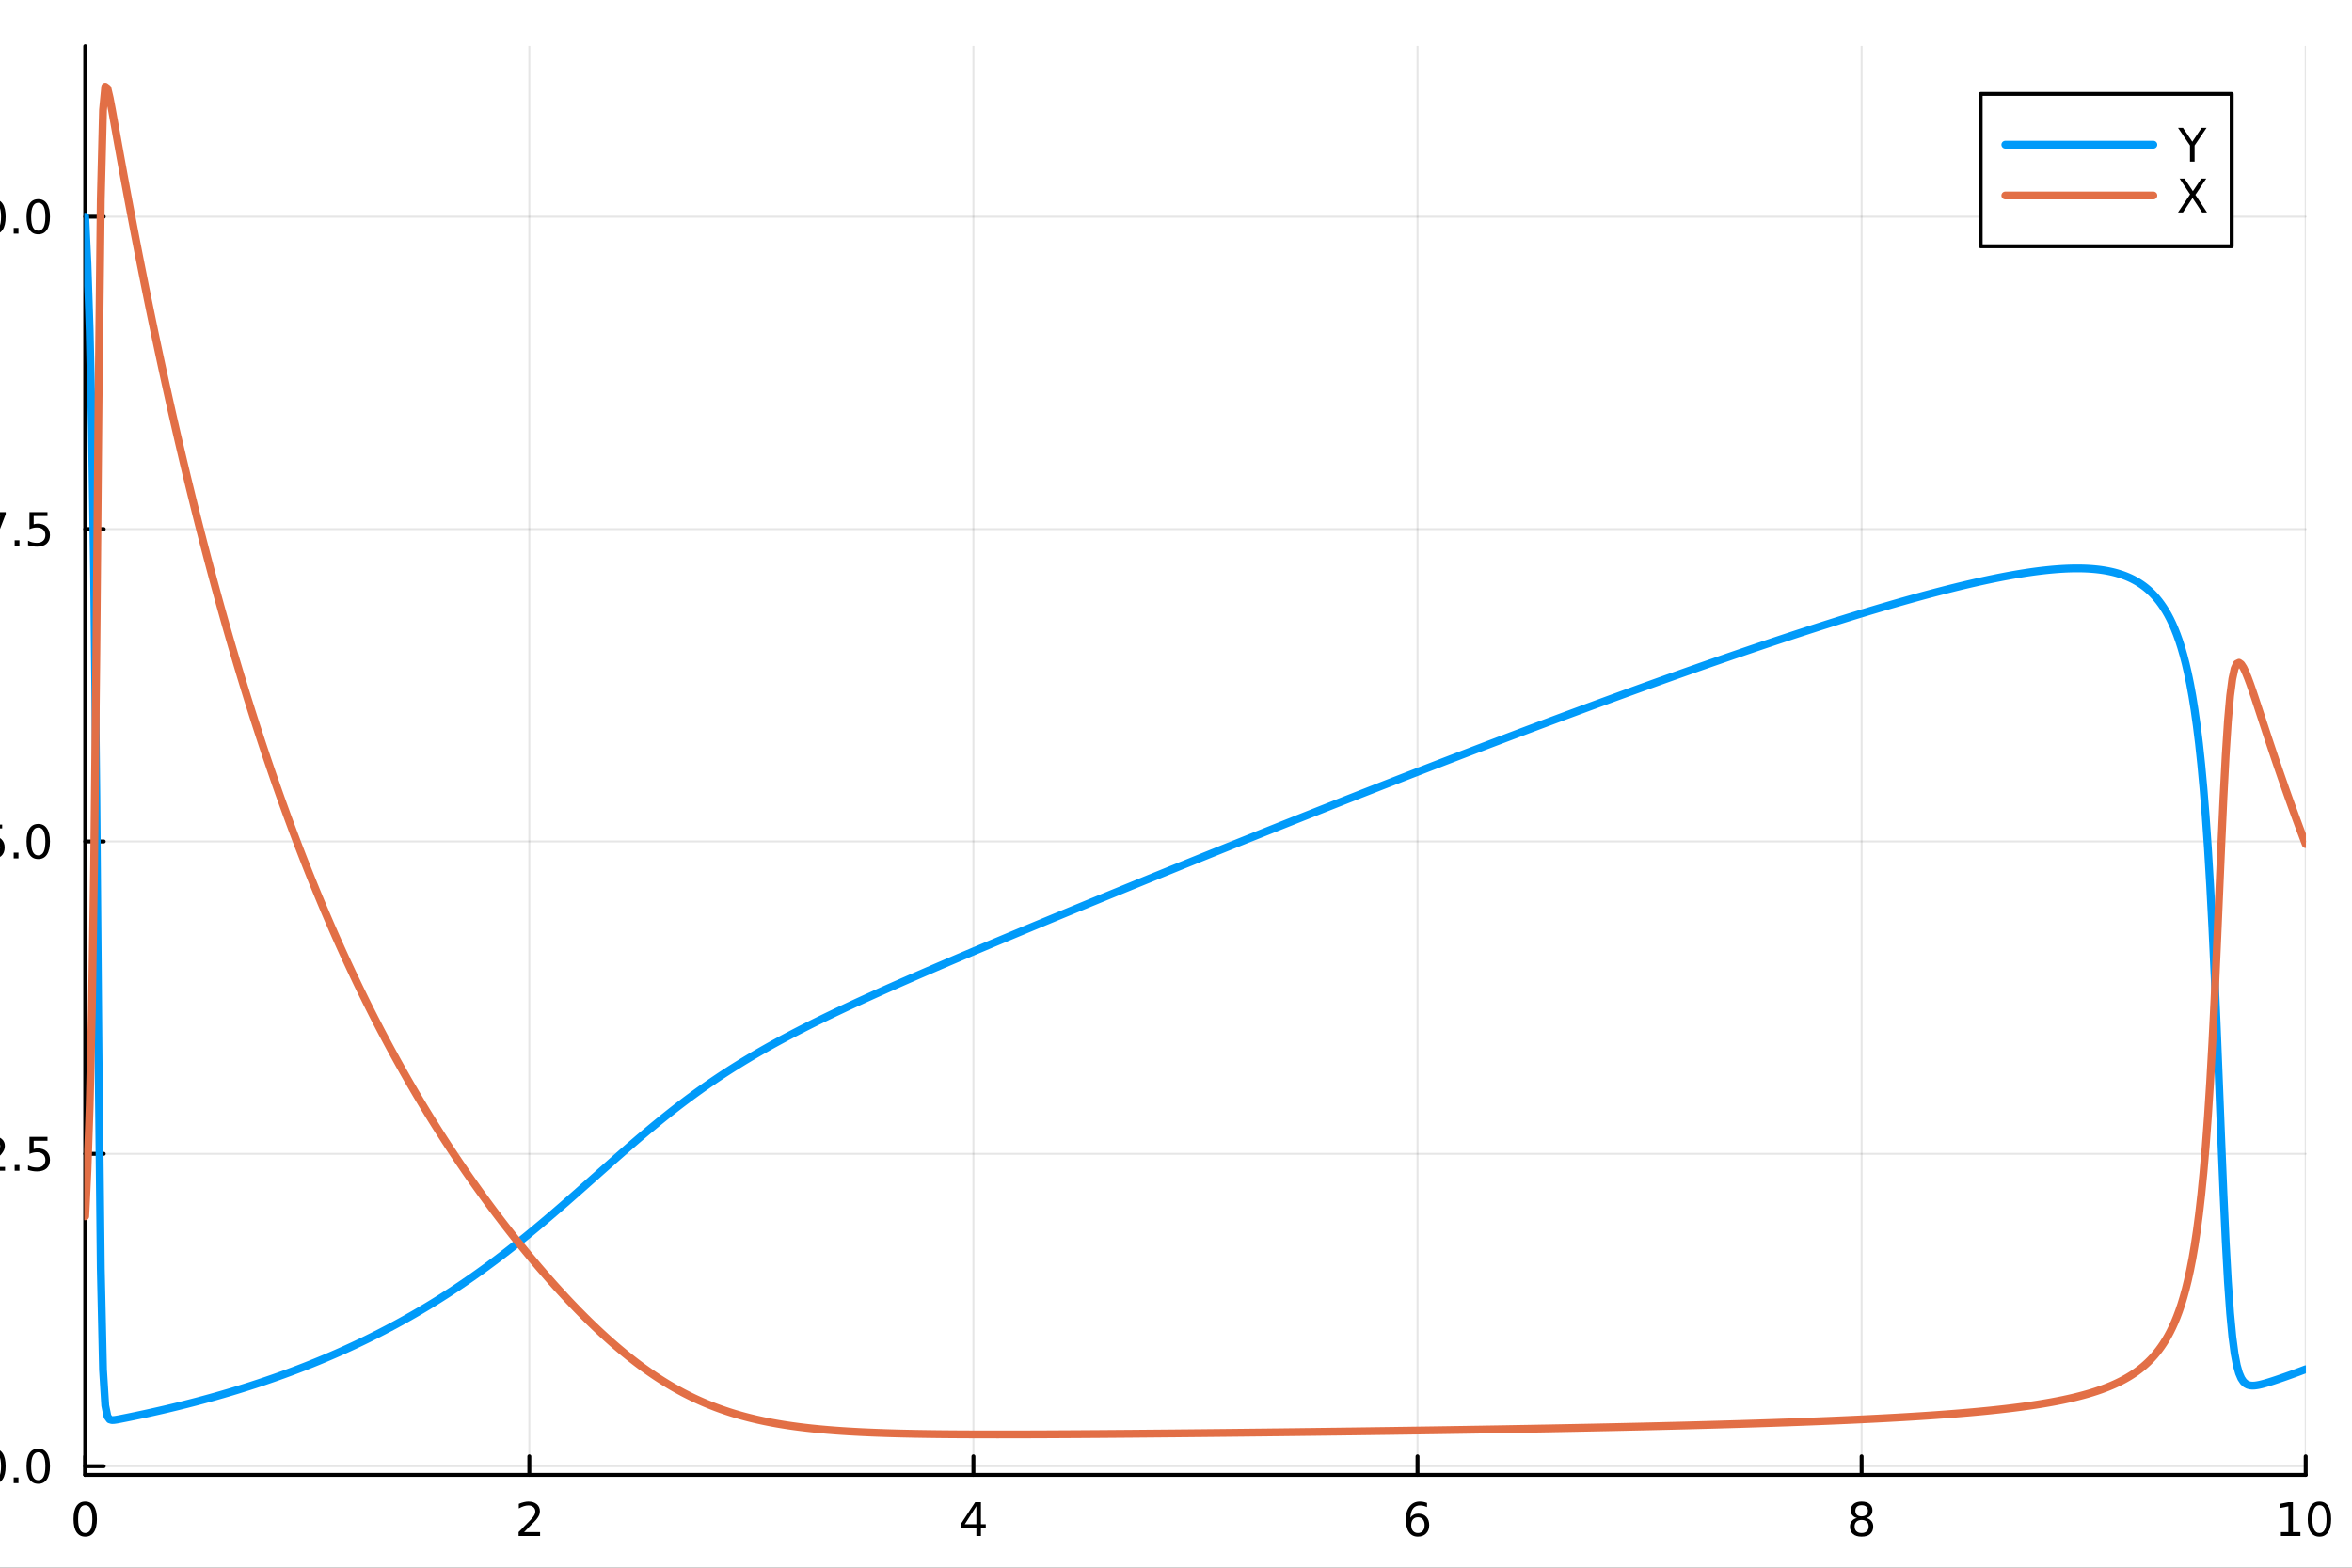<?xml version="1.0" encoding="utf-8"?>
<svg xmlns="http://www.w3.org/2000/svg" xmlns:xlink="http://www.w3.org/1999/xlink" width="600" height="400" viewBox="0 0 2400 1600">
<rect x="0" y="0" width="2400" height="1600" fill="#333333" stroke="none"/>
<defs>
  <clipPath id="clip490">
    <rect x="0" y="0" width="2400" height="1600"/>
  </clipPath>
</defs>
<path clip-path="url(#clip490)" d="M0 1600 L2400 1600 L2400 0 L0 0  Z" fill="#ffffff" fill-rule="evenodd" fill-opacity="1"/>
<defs>
  <clipPath id="clip491">
    <rect x="480" y="0" width="1681" height="1600"/>
  </clipPath>
</defs>
<path clip-path="url(#clip490)" d="M86.992 1505.26 L2352.76 1505.26 L2352.76 47.244 L86.992 47.244  Z" fill="#ffffff" fill-rule="evenodd" fill-opacity="1"/>
<defs>
  <clipPath id="clip492">
    <rect x="86" y="47" width="2267" height="1459"/>
  </clipPath>
</defs>
<polyline clip-path="url(#clip492)" style="stroke:#000000; stroke-linecap:round; stroke-linejoin:round; stroke-width:2; stroke-opacity:0.1; fill:none" points="86.992,1505.26 86.992,47.244 "/>
<polyline clip-path="url(#clip492)" style="stroke:#000000; stroke-linecap:round; stroke-linejoin:round; stroke-width:2; stroke-opacity:0.1; fill:none" points="540.145,1505.26 540.145,47.244 "/>
<polyline clip-path="url(#clip492)" style="stroke:#000000; stroke-linecap:round; stroke-linejoin:round; stroke-width:2; stroke-opacity:0.1; fill:none" points="993.298,1505.26 993.298,47.244 "/>
<polyline clip-path="url(#clip492)" style="stroke:#000000; stroke-linecap:round; stroke-linejoin:round; stroke-width:2; stroke-opacity:0.1; fill:none" points="1446.45,1505.26 1446.45,47.244 "/>
<polyline clip-path="url(#clip492)" style="stroke:#000000; stroke-linecap:round; stroke-linejoin:round; stroke-width:2; stroke-opacity:0.1; fill:none" points="1899.6,1505.26 1899.6,47.244 "/>
<polyline clip-path="url(#clip492)" style="stroke:#000000; stroke-linecap:round; stroke-linejoin:round; stroke-width:2; stroke-opacity:0.1; fill:none" points="2352.76,1505.26 2352.76,47.244 "/>
<polyline clip-path="url(#clip490)" style="stroke:#000000; stroke-linecap:round; stroke-linejoin:round; stroke-width:4; stroke-opacity:1; fill:none" points="86.992,1505.26 2352.76,1505.26 "/>
<polyline clip-path="url(#clip490)" style="stroke:#000000; stroke-linecap:round; stroke-linejoin:round; stroke-width:4; stroke-opacity:1; fill:none" points="86.992,1505.26 86.992,1486.36 "/>
<polyline clip-path="url(#clip490)" style="stroke:#000000; stroke-linecap:round; stroke-linejoin:round; stroke-width:4; stroke-opacity:1; fill:none" points="540.145,1505.26 540.145,1486.36 "/>
<polyline clip-path="url(#clip490)" style="stroke:#000000; stroke-linecap:round; stroke-linejoin:round; stroke-width:4; stroke-opacity:1; fill:none" points="993.298,1505.26 993.298,1486.36 "/>
<polyline clip-path="url(#clip490)" style="stroke:#000000; stroke-linecap:round; stroke-linejoin:round; stroke-width:4; stroke-opacity:1; fill:none" points="1446.45,1505.26 1446.45,1486.36 "/>
<polyline clip-path="url(#clip490)" style="stroke:#000000; stroke-linecap:round; stroke-linejoin:round; stroke-width:4; stroke-opacity:1; fill:none" points="1899.6,1505.26 1899.6,1486.36 "/>
<polyline clip-path="url(#clip490)" style="stroke:#000000; stroke-linecap:round; stroke-linejoin:round; stroke-width:4; stroke-opacity:1; fill:none" points="2352.76,1505.26 2352.76,1486.36 "/>
<path clip-path="url(#clip490)" d="M86.992 1536.18 Q83.381 1536.18 81.552 1539.74 Q79.747 1543.28 79.747 1550.41 Q79.747 1557.52 81.552 1561.09 Q83.381 1564.63 86.992 1564.63 Q90.626 1564.63 92.432 1561.09 Q94.261 1557.52 94.261 1550.41 Q94.261 1543.28 92.432 1539.74 Q90.626 1536.18 86.992 1536.18 M86.992 1532.47 Q92.802 1532.47 95.858 1537.08 Q98.936 1541.66 98.936 1550.41 Q98.936 1559.14 95.858 1563.75 Q92.802 1568.33 86.992 1568.33 Q81.182 1568.33 78.103 1563.75 Q75.048 1559.14 75.048 1550.41 Q75.048 1541.66 78.103 1537.08 Q81.182 1532.47 86.992 1532.47 Z" fill="#000000" fill-rule="nonzero" fill-opacity="1" /><path clip-path="url(#clip490)" d="M534.798 1563.72 L551.117 1563.72 L551.117 1567.66 L529.173 1567.66 L529.173 1563.72 Q531.835 1560.97 536.418 1556.34 Q541.025 1551.69 542.205 1550.35 Q544.45 1547.82 545.33 1546.09 Q546.233 1544.33 546.233 1542.64 Q546.233 1539.88 544.288 1538.15 Q542.367 1536.41 539.265 1536.41 Q537.066 1536.41 534.613 1537.17 Q532.182 1537.94 529.404 1539.49 L529.404 1534.77 Q532.228 1533.63 534.682 1533.05 Q537.136 1532.47 539.173 1532.47 Q544.543 1532.47 547.737 1535.16 Q550.932 1537.85 550.932 1542.34 Q550.932 1544.47 550.122 1546.39 Q549.335 1548.28 547.228 1550.88 Q546.649 1551.55 543.548 1554.77 Q540.446 1557.96 534.798 1563.72 Z" fill="#000000" fill-rule="nonzero" fill-opacity="1" /><path clip-path="url(#clip490)" d="M996.307 1537.17 L984.501 1555.62 L996.307 1555.62 L996.307 1537.17 M995.08 1533.1 L1000.96 1533.1 L1000.96 1555.62 L1005.89 1555.62 L1005.89 1559.51 L1000.96 1559.51 L1000.96 1567.66 L996.307 1567.66 L996.307 1559.51 L980.705 1559.51 L980.705 1555 L995.08 1533.1 Z" fill="#000000" fill-rule="nonzero" fill-opacity="1" /><path clip-path="url(#clip490)" d="M1446.86 1548.52 Q1443.71 1548.52 1441.86 1550.67 Q1440.03 1552.82 1440.03 1556.57 Q1440.03 1560.3 1441.86 1562.47 Q1443.71 1564.63 1446.86 1564.63 Q1450 1564.63 1451.83 1562.47 Q1453.68 1560.3 1453.68 1556.57 Q1453.68 1552.82 1451.83 1550.67 Q1450 1548.52 1446.86 1548.52 M1456.14 1533.86 L1456.14 1538.12 Q1454.38 1537.29 1452.57 1536.85 Q1450.79 1536.41 1449.03 1536.41 Q1444.4 1536.41 1441.95 1539.53 Q1439.52 1542.66 1439.17 1548.98 Q1440.54 1546.97 1442.6 1545.9 Q1444.66 1544.81 1447.13 1544.81 Q1452.34 1544.81 1455.35 1547.98 Q1458.38 1551.13 1458.38 1556.57 Q1458.38 1561.9 1455.24 1565.11 Q1452.09 1568.33 1446.86 1568.33 Q1440.86 1568.33 1437.69 1563.75 Q1434.52 1559.14 1434.52 1550.41 Q1434.52 1542.22 1438.41 1537.36 Q1442.3 1532.47 1448.85 1532.47 Q1450.61 1532.47 1452.39 1532.82 Q1454.19 1533.17 1456.14 1533.86 Z" fill="#000000" fill-rule="nonzero" fill-opacity="1" /><path clip-path="url(#clip490)" d="M1899.6 1551.25 Q1896.27 1551.25 1894.35 1553.03 Q1892.45 1554.81 1892.45 1557.94 Q1892.45 1561.06 1894.35 1562.85 Q1896.27 1564.63 1899.6 1564.63 Q1902.94 1564.63 1904.86 1562.85 Q1906.78 1561.04 1906.78 1557.94 Q1906.78 1554.81 1904.86 1553.03 Q1902.96 1551.25 1899.6 1551.25 M1894.93 1549.26 Q1891.92 1548.52 1890.23 1546.46 Q1888.56 1544.4 1888.56 1541.43 Q1888.56 1537.29 1891.5 1534.88 Q1894.46 1532.47 1899.6 1532.47 Q1904.77 1532.47 1907.7 1534.88 Q1910.64 1537.29 1910.64 1541.43 Q1910.64 1544.4 1908.95 1546.46 Q1907.29 1548.52 1904.3 1549.26 Q1907.68 1550.04 1909.56 1552.34 Q1911.45 1554.63 1911.45 1557.94 Q1911.45 1562.96 1908.38 1565.65 Q1905.32 1568.33 1899.6 1568.33 Q1893.89 1568.33 1890.81 1565.65 Q1887.75 1562.96 1887.75 1557.94 Q1887.75 1554.63 1889.65 1552.34 Q1891.55 1550.04 1894.93 1549.26 M1893.21 1541.87 Q1893.21 1544.56 1894.88 1546.06 Q1896.57 1547.57 1899.6 1547.57 Q1902.61 1547.57 1904.3 1546.06 Q1906.02 1544.56 1906.02 1541.87 Q1906.02 1539.19 1904.3 1537.68 Q1902.61 1536.18 1899.6 1536.18 Q1896.57 1536.18 1894.88 1537.68 Q1893.21 1539.19 1893.21 1541.87 Z" fill="#000000" fill-rule="nonzero" fill-opacity="1" /><path clip-path="url(#clip490)" d="M2327.44 1563.72 L2335.08 1563.72 L2335.08 1537.36 L2326.77 1539.03 L2326.77 1534.77 L2335.04 1533.1 L2339.71 1533.1 L2339.71 1563.72 L2347.35 1563.72 L2347.35 1567.66 L2327.44 1567.66 L2327.44 1563.72 Z" fill="#000000" fill-rule="nonzero" fill-opacity="1" /><path clip-path="url(#clip490)" d="M2366.8 1536.18 Q2363.18 1536.18 2361.36 1539.74 Q2359.55 1543.28 2359.55 1550.41 Q2359.55 1557.52 2361.36 1561.09 Q2363.18 1564.63 2366.8 1564.63 Q2370.43 1564.63 2372.23 1561.09 Q2374.06 1557.52 2374.06 1550.41 Q2374.06 1543.28 2372.23 1539.74 Q2370.43 1536.18 2366.8 1536.18 M2366.8 1532.47 Q2372.61 1532.47 2375.66 1537.08 Q2378.74 1541.66 2378.74 1550.41 Q2378.74 1559.14 2375.66 1563.75 Q2372.61 1568.33 2366.8 1568.33 Q2360.99 1568.33 2357.91 1563.75 Q2354.85 1559.14 2354.85 1550.41 Q2354.85 1541.66 2357.91 1537.08 Q2360.99 1532.47 2366.8 1532.47 Z" fill="#000000" fill-rule="nonzero" fill-opacity="1" /><path clip-path="url(#clip490)" d="M1218.94 1604.35 L1218.94 1614.48 L1231 1614.48 L1231 1619.03 L1218.94 1619.03 L1218.94 1638.38 Q1218.94 1642.74 1220.11 1643.98 Q1221.32 1645.22 1224.98 1645.22 L1231 1645.22 L1231 1650.12 L1224.98 1650.12 Q1218.2 1650.12 1215.62 1647.61 Q1213.05 1645.06 1213.05 1638.38 L1213.05 1619.03 L1208.75 1619.03 L1208.75 1614.48 L1213.05 1614.48 L1213.05 1604.35 L1218.94 1604.35 Z" fill="#000000" fill-rule="nonzero" fill-opacity="1" /><polyline clip-path="url(#clip492)" style="stroke:#000000; stroke-linecap:round; stroke-linejoin:round; stroke-width:2; stroke-opacity:0.1; fill:none" points="86.992,1496.43 2352.76,1496.43 "/>
<polyline clip-path="url(#clip492)" style="stroke:#000000; stroke-linecap:round; stroke-linejoin:round; stroke-width:2; stroke-opacity:0.1; fill:none" points="86.992,1177.62 2352.76,1177.62 "/>
<polyline clip-path="url(#clip492)" style="stroke:#000000; stroke-linecap:round; stroke-linejoin:round; stroke-width:2; stroke-opacity:0.1; fill:none" points="86.992,858.805 2352.76,858.805 "/>
<polyline clip-path="url(#clip492)" style="stroke:#000000; stroke-linecap:round; stroke-linejoin:round; stroke-width:2; stroke-opacity:0.1; fill:none" points="86.992,539.994 2352.76,539.994 "/>
<polyline clip-path="url(#clip492)" style="stroke:#000000; stroke-linecap:round; stroke-linejoin:round; stroke-width:2; stroke-opacity:0.1; fill:none" points="86.992,221.182 2352.76,221.182 "/>
<polyline clip-path="url(#clip490)" style="stroke:#000000; stroke-linecap:round; stroke-linejoin:round; stroke-width:4; stroke-opacity:1; fill:none" points="86.992,1505.26 86.992,47.244 "/>
<polyline clip-path="url(#clip490)" style="stroke:#000000; stroke-linecap:round; stroke-linejoin:round; stroke-width:4; stroke-opacity:1; fill:none" points="86.992,1496.43 105.89,1496.43 "/>
<polyline clip-path="url(#clip490)" style="stroke:#000000; stroke-linecap:round; stroke-linejoin:round; stroke-width:4; stroke-opacity:1; fill:none" points="86.992,1177.62 105.89,1177.62 "/>
<polyline clip-path="url(#clip490)" style="stroke:#000000; stroke-linecap:round; stroke-linejoin:round; stroke-width:4; stroke-opacity:1; fill:none" points="86.992,858.805 105.89,858.805 "/>
<polyline clip-path="url(#clip490)" style="stroke:#000000; stroke-linecap:round; stroke-linejoin:round; stroke-width:4; stroke-opacity:1; fill:none" points="86.992,539.994 105.89,539.994 "/>
<polyline clip-path="url(#clip490)" style="stroke:#000000; stroke-linecap:round; stroke-linejoin:round; stroke-width:4; stroke-opacity:1; fill:none" points="86.992,221.182 105.89,221.182 "/>
<path clip-path="url(#clip490)" d="M-6.183 1482.23 Q-9.795 1482.23 -11.623 1485.79 Q-13.429 1489.33 -13.429 1496.46 Q-13.429 1503.57 -11.623 1507.13 Q-9.795 1510.68 -6.183 1510.68 Q-2.549 1510.68 -0.744 1507.13 Q1.085 1503.57 1.085 1496.46 Q1.085 1489.33 -0.744 1485.79 Q-2.549 1482.23 -6.183 1482.23 M-6.183 1478.52 Q-0.373 1478.52 2.682 1483.13 Q5.761 1487.71 5.761 1496.46 Q5.761 1505.19 2.682 1509.8 Q-0.373 1514.38 -6.183 1514.38 Q-11.994 1514.38 -15.072 1509.8 Q-18.128 1505.19 -18.128 1496.46 Q-18.128 1487.71 -15.072 1483.13 Q-11.994 1478.52 -6.183 1478.52 Z" fill="#000000" fill-rule="nonzero" fill-opacity="1" /><path clip-path="url(#clip490)" d="M13.978 1507.83 L18.863 1507.83 L18.863 1513.71 L13.978 1513.71 L13.978 1507.83 Z" fill="#000000" fill-rule="nonzero" fill-opacity="1" /><path clip-path="url(#clip490)" d="M39.048 1482.23 Q35.437 1482.23 33.608 1485.79 Q31.802 1489.33 31.802 1496.46 Q31.802 1503.57 33.608 1507.13 Q35.437 1510.68 39.048 1510.68 Q42.682 1510.68 44.487 1507.13 Q46.316 1503.57 46.316 1496.46 Q46.316 1489.33 44.487 1485.79 Q42.682 1482.23 39.048 1482.23 M39.048 1478.52 Q44.858 1478.52 47.913 1483.13 Q50.992 1487.71 50.992 1496.46 Q50.992 1505.19 47.913 1509.8 Q44.858 1514.38 39.048 1514.38 Q33.238 1514.38 30.159 1509.8 Q27.103 1505.19 27.103 1496.46 Q27.103 1487.71 30.159 1483.13 Q33.238 1478.52 39.048 1478.52 Z" fill="#000000" fill-rule="nonzero" fill-opacity="1" /><path clip-path="url(#clip490)" d="M-11.16 1190.96 L5.159 1190.96 L5.159 1194.9 L-16.785 1194.9 L-16.785 1190.96 Q-14.123 1188.21 -9.54 1183.58 Q-4.934 1178.92 -3.753 1177.58 Q-1.508 1175.06 -0.628 1173.32 Q0.275 1171.56 0.275 1169.87 Q0.275 1167.12 -1.67 1165.38 Q-3.591 1163.65 -6.693 1163.65 Q-8.892 1163.65 -11.345 1164.41 Q-13.776 1165.17 -16.554 1166.73 L-16.554 1162 Q-13.73 1160.87 -11.276 1160.29 Q-8.822 1159.71 -6.785 1159.71 Q-1.415 1159.71 1.779 1162.4 Q4.974 1165.08 4.974 1169.57 Q4.974 1171.7 4.164 1173.62 Q3.377 1175.52 1.27 1178.11 Q0.691 1178.79 -2.41 1182 Q-5.512 1185.2 -11.16 1190.96 Z" fill="#000000" fill-rule="nonzero" fill-opacity="1" /><path clip-path="url(#clip490)" d="M14.974 1189.02 L19.858 1189.02 L19.858 1194.9 L14.974 1194.9 L14.974 1189.02 Z" fill="#000000" fill-rule="nonzero" fill-opacity="1" /><path clip-path="url(#clip490)" d="M30.09 1160.34 L48.446 1160.34 L48.446 1164.27 L34.372 1164.27 L34.372 1172.74 Q35.39 1172.4 36.409 1172.24 Q37.427 1172.05 38.446 1172.05 Q44.233 1172.05 47.612 1175.22 Q50.992 1178.39 50.992 1183.81 Q50.992 1189.39 47.52 1192.49 Q44.048 1195.57 37.728 1195.57 Q35.552 1195.57 33.284 1195.2 Q31.038 1194.83 28.631 1194.09 L28.631 1189.39 Q30.715 1190.52 32.937 1191.08 Q35.159 1191.63 37.636 1191.63 Q41.64 1191.63 43.978 1189.53 Q46.316 1187.42 46.316 1183.81 Q46.316 1180.2 43.978 1178.09 Q41.64 1175.99 37.636 1175.99 Q35.761 1175.99 33.886 1176.4 Q32.034 1176.82 30.09 1177.7 L30.09 1160.34 Z" fill="#000000" fill-rule="nonzero" fill-opacity="1" /><path clip-path="url(#clip490)" d="M-16.137 841.525 L2.219 841.525 L2.219 845.461 L-11.855 845.461 L-11.855 853.933 Q-10.836 853.586 -9.818 853.423 Q-8.799 853.238 -7.781 853.238 Q-1.994 853.238 1.386 856.41 Q4.766 859.581 4.766 864.997 Q4.766 870.576 1.293 873.678 Q-2.179 876.757 -8.498 876.757 Q-10.674 876.757 -12.943 876.386 Q-15.188 876.016 -17.596 875.275 L-17.596 870.576 Q-15.512 871.71 -13.29 872.266 Q-11.068 872.822 -8.591 872.822 Q-4.586 872.822 -2.248 870.715 Q0.09 868.609 0.09 864.997 Q0.09 861.386 -2.248 859.28 Q-4.586 857.173 -8.591 857.173 Q-10.466 857.173 -12.341 857.59 Q-14.193 858.007 -16.137 858.886 L-16.137 841.525 Z" fill="#000000" fill-rule="nonzero" fill-opacity="1" /><path clip-path="url(#clip490)" d="M13.978 870.206 L18.863 870.206 L18.863 876.085 L13.978 876.085 L13.978 870.206 Z" fill="#000000" fill-rule="nonzero" fill-opacity="1" /><path clip-path="url(#clip490)" d="M39.048 844.604 Q35.437 844.604 33.608 848.169 Q31.802 851.711 31.802 858.84 Q31.802 865.947 33.608 869.511 Q35.437 873.053 39.048 873.053 Q42.682 873.053 44.487 869.511 Q46.316 865.947 46.316 858.84 Q46.316 851.711 44.487 848.169 Q42.682 844.604 39.048 844.604 M39.048 840.9 Q44.858 840.9 47.913 845.507 Q50.992 850.09 50.992 858.84 Q50.992 867.567 47.913 872.173 Q44.858 876.757 39.048 876.757 Q33.238 876.757 30.159 872.173 Q27.103 867.567 27.103 858.84 Q27.103 850.09 30.159 845.507 Q33.238 840.9 39.048 840.9 Z" fill="#000000" fill-rule="nonzero" fill-opacity="1" /><path clip-path="url(#clip490)" d="M-16.369 522.714 L5.853 522.714 L5.853 524.704 L-6.693 557.274 L-11.577 557.274 L0.229 526.649 L-16.369 526.649 L-16.369 522.714 Z" fill="#000000" fill-rule="nonzero" fill-opacity="1" /><path clip-path="url(#clip490)" d="M14.974 551.394 L19.858 551.394 L19.858 557.274 L14.974 557.274 L14.974 551.394 Z" fill="#000000" fill-rule="nonzero" fill-opacity="1" /><path clip-path="url(#clip490)" d="M30.09 522.714 L48.446 522.714 L48.446 526.649 L34.372 526.649 L34.372 535.121 Q35.39 534.774 36.409 534.612 Q37.427 534.427 38.446 534.427 Q44.233 534.427 47.612 537.598 Q50.992 540.769 50.992 546.186 Q50.992 551.765 47.52 554.866 Q44.048 557.945 37.728 557.945 Q35.552 557.945 33.284 557.575 Q31.038 557.204 28.631 556.464 L28.631 551.765 Q30.715 552.899 32.937 553.454 Q35.159 554.01 37.636 554.01 Q41.64 554.01 43.978 551.903 Q46.316 549.797 46.316 546.186 Q46.316 542.575 43.978 540.468 Q41.64 538.362 37.636 538.362 Q35.761 538.362 33.886 538.778 Q32.034 539.195 30.09 540.075 L30.09 522.714 Z" fill="#000000" fill-rule="nonzero" fill-opacity="1" /><path clip-path="url(#clip490)" d="M-45.535 234.527 L-37.896 234.527 L-37.896 208.161 L-46.206 209.828 L-46.206 205.569 L-37.943 203.902 L-33.267 203.902 L-33.267 234.527 L-25.628 234.527 L-25.628 238.462 L-45.535 238.462 L-45.535 234.527 Z" fill="#000000" fill-rule="nonzero" fill-opacity="1" /><path clip-path="url(#clip490)" d="M-6.183 206.981 Q-9.795 206.981 -11.623 210.546 Q-13.429 214.087 -13.429 221.217 Q-13.429 228.323 -11.623 231.888 Q-9.795 235.43 -6.183 235.43 Q-2.549 235.43 -0.744 231.888 Q1.085 228.323 1.085 221.217 Q1.085 214.087 -0.744 210.546 Q-2.549 206.981 -6.183 206.981 M-6.183 203.277 Q-0.373 203.277 2.682 207.884 Q5.761 212.467 5.761 221.217 Q5.761 229.944 2.682 234.55 Q-0.373 239.133 -6.183 239.133 Q-11.994 239.133 -15.072 234.55 Q-18.128 229.944 -18.128 221.217 Q-18.128 212.467 -15.072 207.884 Q-11.994 203.277 -6.183 203.277 Z" fill="#000000" fill-rule="nonzero" fill-opacity="1" /><path clip-path="url(#clip490)" d="M13.978 232.582 L18.863 232.582 L18.863 238.462 L13.978 238.462 L13.978 232.582 Z" fill="#000000" fill-rule="nonzero" fill-opacity="1" /><path clip-path="url(#clip490)" d="M39.048 206.981 Q35.437 206.981 33.608 210.546 Q31.802 214.087 31.802 221.217 Q31.802 228.323 33.608 231.888 Q35.437 235.43 39.048 235.43 Q42.682 235.43 44.487 231.888 Q46.316 228.323 46.316 221.217 Q46.316 214.087 44.487 210.546 Q42.682 206.981 39.048 206.981 M39.048 203.277 Q44.858 203.277 47.913 207.884 Q50.992 212.467 50.992 221.217 Q50.992 229.944 47.913 234.55 Q44.858 239.133 39.048 239.133 Q33.238 239.133 30.159 234.55 Q27.103 229.944 27.103 221.217 Q27.103 212.467 30.159 207.884 Q33.238 203.277 39.048 203.277 Z" fill="#000000" fill-rule="nonzero" fill-opacity="1" /><polyline clip-path="url(#clip492)" style="stroke:#009af9; stroke-linecap:round; stroke-linejoin:round; stroke-width:8; stroke-opacity:1; fill:none" points="86.992,221.182 89.26,269.451 91.528,337.714 93.796,438.252 96.064,590.417 98.332,812.911 100.6,1081.41 102.868,1294.49 105.136,1398.03 107.404,1434.45 109.672,1445.57 111.94,1448.67 114.209,1449.33 116.477,1449.23 118.745,1448.91 121.013,1448.5 123.281,1448.07 125.549,1447.62 127.817,1447.17 130.085,1446.72 132.353,1446.26 134.621,1445.79 136.889,1445.32 139.157,1444.85 141.425,1444.37 143.693,1443.89 145.961,1443.41 148.229,1442.92 150.497,1442.43 152.765,1441.93 155.033,1441.43 157.301,1440.92 159.569,1440.41 161.837,1439.9 164.105,1439.38 166.373,1438.86 168.641,1438.33 170.909,1437.8 173.177,1437.26 175.445,1436.72 177.713,1436.17 179.981,1435.62 182.249,1435.07 184.517,1434.51 186.786,1433.94 189.054,1433.38 191.322,1432.8 193.59,1432.22 195.858,1431.64 198.126,1431.05 200.394,1430.46 202.662,1429.86 204.93,1429.25 207.198,1428.65 209.466,1428.03 211.734,1427.41 214.002,1426.79 216.27,1426.16 218.538,1425.53 220.806,1424.89 223.074,1424.24 225.342,1423.59 227.61,1422.94 229.878,1422.27 232.146,1421.61 234.414,1420.94 236.682,1420.26 238.95,1419.57 241.218,1418.89 243.486,1418.19 245.754,1417.49 248.022,1416.78 250.29,1416.07 252.558,1415.35 254.826,1414.63 257.095,1413.9 259.363,1413.17 261.631,1412.42 263.899,1411.68 266.167,1410.92 268.435,1410.16 270.703,1409.4 272.971,1408.62 275.239,1407.84 277.507,1407.06 279.775,1406.27 282.043,1405.47 284.311,1404.67 286.579,1403.85 288.847,1403.04 291.115,1402.21 293.383,1401.38 295.651,1400.54 297.919,1399.7 300.187,1398.85 302.455,1397.99 304.723,1397.13 306.991,1396.25 309.259,1395.37 311.527,1394.49 313.795,1393.59 316.063,1392.69 318.331,1391.79 320.599,1390.87 322.867,1389.95 325.135,1389.02 327.403,1388.08 329.672,1387.14 331.94,1386.18 334.208,1385.22 336.476,1384.26 338.744,1383.28 341.012,1382.3 343.28,1381.31 345.548,1380.31 347.816,1379.3 350.084,1378.28 352.352,1377.26 354.62,1376.23 356.888,1375.19 359.156,1374.14 361.424,1373.09 363.692,1372.02 365.96,1370.95 368.228,1369.87 370.496,1368.78 372.764,1367.68 375.032,1366.57 377.3,1365.45 379.568,1364.33 381.836,1363.19 384.104,1362.05 386.372,1360.9 388.64,1359.74 390.908,1358.57 393.176,1357.39 395.444,1356.2 397.712,1355 399.981,1353.79 402.249,1352.58 404.517,1351.35 406.785,1350.11 409.053,1348.87 411.321,1347.61 413.589,1346.35 415.857,1345.07 418.125,1343.79 420.393,1342.49 422.661,1341.19 424.929,1339.87 427.197,1338.55 429.465,1337.21 431.733,1335.87 434.001,1334.51 436.269,1333.15 438.537,1331.77 440.805,1330.38 443.073,1328.99 445.341,1327.58 447.609,1326.16 449.877,1324.73 452.145,1323.29 454.413,1321.84 456.681,1320.38 458.949,1318.91 461.217,1317.42 463.485,1315.93 465.753,1314.42 468.021,1312.91 470.29,1311.38 472.558,1309.84 474.826,1308.29 477.094,1306.73 479.362,1305.16 481.63,1303.58 483.898,1301.99 486.166,1300.38 488.434,1298.77 490.702,1297.14 492.97,1295.5 495.238,1293.85 497.506,1292.19 499.774,1290.52 502.042,1288.84 504.31,1287.15 506.578,1285.45 508.846,1283.73 511.114,1282.01 513.382,1280.27 515.65,1278.52 517.918,1276.77 520.186,1275 522.454,1273.22 524.722,1271.43 526.99,1269.63 529.258,1267.82 531.526,1266 533.794,1264.18 536.062,1262.34 538.33,1260.49 540.598,1258.63 542.867,1256.77 545.135,1254.89 547.403,1253 549.671,1251.11 551.939,1249.21 554.207,1247.3 556.475,1245.38 558.743,1243.46 561.011,1241.52 563.279,1239.58 565.547,1237.63 567.815,1235.68 570.083,1233.72 572.351,1231.75 574.619,1229.78 576.887,1227.8 579.155,1225.81 581.423,1223.83 583.691,1221.83 585.959,1219.83 588.227,1217.83 590.495,1215.83 592.763,1213.82 595.031,1211.81 597.299,1209.8 599.567,1207.78 601.835,1205.76 604.103,1203.75 606.371,1201.73 608.639,1199.71 610.907,1197.69 613.176,1195.67 615.444,1193.66 617.712,1191.64 619.98,1189.63 622.248,1187.62 624.516,1185.61 626.784,1183.61 629.052,1181.61 631.32,1179.61 633.588,1177.62 635.856,1175.63 638.124,1173.65 640.392,1171.67 642.66,1169.7 644.928,1167.74 647.196,1165.78 649.464,1163.83 651.732,1161.89 654,1159.96 656.268,1158.03 658.536,1156.12 660.804,1154.21 663.072,1152.32 665.34,1150.43 667.608,1148.55 669.876,1146.69 672.144,1144.83 674.412,1142.98 676.68,1141.15 678.948,1139.33 681.216,1137.52 683.484,1135.72 685.753,1133.93 688.021,1132.16 690.289,1130.4 692.557,1128.65 694.825,1126.91 697.093,1125.19 699.361,1123.47 701.629,1121.78 703.897,1120.09 706.165,1118.42 708.433,1116.76 710.701,1115.11 712.969,1113.48 715.237,1111.86 717.505,1110.25 719.773,1108.66 722.041,1107.07 724.309,1105.51 726.577,1103.95 728.845,1102.41 731.113,1100.88 733.381,1099.36 735.649,1097.85 737.917,1096.36 740.185,1094.88 742.453,1093.41 744.721,1091.95 746.989,1090.51 749.257,1089.08 751.525,1087.66 753.793,1086.25 756.062,1084.85 758.33,1083.46 760.598,1082.08 762.866,1080.72 765.134,1079.36 767.402,1078.01 769.67,1076.68 771.938,1075.35 774.206,1074.04 776.474,1072.73 778.742,1071.44 781.01,1070.15 783.278,1068.87 785.546,1067.6 787.814,1066.34 790.082,1065.09 792.35,1063.85 794.618,1062.61 796.886,1061.39 799.154,1060.17 801.422,1058.96 803.69,1057.75 805.958,1056.56 808.226,1055.37 810.494,1054.18 812.762,1053.01 815.03,1051.84 817.298,1050.67 819.566,1049.52 821.834,1048.37 824.102,1047.22 826.37,1046.08 828.639,1044.95 830.907,1043.82 833.175,1042.7 835.443,1041.58 837.711,1040.47 839.979,1039.36 842.247,1038.26 844.515,1037.16 846.783,1036.07 849.051,1034.98 851.319,1033.89 853.587,1032.81 855.855,1031.74 858.123,1030.67 860.391,1029.6 862.659,1028.53 864.927,1027.47 867.195,1026.41 869.463,1025.36 871.731,1024.31 873.999,1023.26 876.267,1022.22 878.535,1021.18 880.803,1020.14 883.071,1019.1 885.339,1018.07 887.607,1017.04 889.875,1016.01 892.143,1014.99 894.411,1013.97 896.679,1012.95 898.948,1011.93 901.216,1010.91 903.484,1009.9 905.752,1008.89 908.02,1007.88 910.288,1006.88 912.556,1005.87 914.824,1004.87 917.092,1003.87 919.36,1002.87 921.628,1001.87 923.896,1000.88 926.164,999.884 928.432,998.892 930.7,997.901 932.968,996.913 935.236,995.925 937.504,994.939 939.772,993.955 942.04,992.972 944.308,991.99 946.576,991.01 948.844,990.03 951.112,989.052 953.38,988.076 955.648,987.1 957.916,986.126 960.184,985.152 962.452,984.18 964.72,983.209 966.988,982.239 969.257,981.27 971.525,980.302 973.793,979.335 976.061,978.369 978.329,977.404 980.597,976.44 982.865,975.477 985.133,974.514 987.401,973.552 989.669,972.591 991.937,971.631 994.205,970.672 996.473,969.714 998.741,968.756 1001.01,967.799 1003.28,966.842 1005.55,965.887 1007.81,964.932 1010.08,963.977 1012.35,963.024 1014.62,962.071 1016.89,961.119 1019.15,960.167 1021.42,959.216 1023.69,958.265 1025.96,957.315 1028.23,956.366 1030.49,955.417 1032.76,954.469 1035.03,953.521 1037.3,952.574 1039.57,951.627 1041.83,950.681 1044.1,949.736 1046.37,948.791 1048.64,947.846 1050.91,946.902 1053.17,945.958 1055.44,945.015 1057.71,944.072 1059.98,943.13 1062.25,942.188 1064.51,941.247 1066.78,940.306 1069.05,939.366 1071.32,938.426 1073.59,937.486 1075.85,936.547 1078.12,935.608 1080.39,934.67 1082.66,933.732 1084.93,932.794 1087.19,931.857 1089.46,930.92 1091.73,929.984 1094,929.048 1096.27,928.112 1098.53,927.177 1100.8,926.242 1103.07,925.308 1105.34,924.374 1107.61,923.44 1109.87,922.507 1112.14,921.574 1114.41,920.641 1116.68,919.709 1118.95,918.777 1121.21,917.845 1123.48,916.914 1125.75,915.983 1128.02,915.053 1130.29,914.123 1132.55,913.193 1134.82,912.263 1137.09,911.334 1139.36,910.405 1141.63,909.477 1143.89,908.549 1146.16,907.621 1148.43,906.694 1150.7,905.767 1152.97,904.84 1155.24,903.913 1157.5,902.987 1159.77,902.061 1162.04,901.136 1164.31,900.211 1166.58,899.286 1168.84,898.362 1171.11,897.437 1173.38,896.514 1175.65,895.59 1177.92,894.667 1180.18,893.744 1182.45,892.822 1184.72,891.899 1186.99,890.978 1189.26,890.056 1191.52,889.135 1193.79,888.214 1196.06,887.293 1198.33,886.373 1200.6,885.453 1202.86,884.534 1205.13,883.614 1207.4,882.695 1209.67,881.777 1211.94,880.858 1214.2,879.94 1216.47,879.023 1218.74,878.105 1221.01,877.188 1223.28,876.272 1225.54,875.355 1227.81,874.439 1230.08,873.524 1232.35,872.608 1234.62,871.693 1236.88,870.778 1239.15,869.864 1241.42,868.95 1243.69,868.036 1245.96,867.123 1248.22,866.21 1250.49,865.297 1252.76,864.385 1255.03,863.473 1257.3,862.561 1259.56,861.649 1261.83,860.738 1264.1,859.828 1266.37,858.917 1268.64,858.007 1270.9,857.097 1273.17,856.188 1275.44,855.279 1277.71,854.37 1279.98,853.462 1282.24,852.554 1284.51,851.646 1286.78,850.739 1289.05,849.832 1291.32,848.925 1293.59,848.019 1295.85,847.113 1298.12,846.207 1300.39,845.302 1302.66,844.397 1304.93,843.493 1307.19,842.588 1309.46,841.685 1311.73,840.781 1314,839.878 1316.27,838.975 1318.53,838.073 1320.8,837.171 1323.07,836.269 1325.34,835.368 1327.61,834.467 1329.87,833.566 1332.14,832.666 1334.41,831.766 1336.68,830.866 1338.95,829.967 1341.21,829.069 1343.48,828.17 1345.75,827.272 1348.02,826.374 1350.29,825.477 1352.55,824.58 1354.82,823.684 1357.09,822.788 1359.36,821.892 1361.63,820.996 1363.89,820.101 1366.16,819.207 1368.43,818.313 1370.7,817.419 1372.97,816.525 1375.23,815.632 1377.5,814.74 1379.77,813.848 1382.04,812.956 1384.31,812.064 1386.57,811.173 1388.84,810.283 1391.11,809.392 1393.38,808.502 1395.65,807.613 1397.91,806.724 1400.18,805.835 1402.45,804.947 1404.72,804.059 1406.99,803.172 1409.25,802.285 1411.52,801.399 1413.79,800.512 1416.06,799.627 1418.33,798.741 1420.59,797.857 1422.86,796.972 1425.13,796.088 1427.4,795.205 1429.67,794.321 1431.93,793.439 1434.2,792.557 1436.47,791.675 1438.74,790.793 1441.01,789.912 1443.28,789.032 1445.54,788.152 1447.81,787.272 1450.08,786.393 1452.35,785.514 1454.62,784.636 1456.88,783.758 1459.15,782.881 1461.42,782.004 1463.69,781.128 1465.96,780.252 1468.22,779.376 1470.49,778.501 1472.76,777.627 1475.03,776.753 1477.3,775.879 1479.56,775.006 1481.83,774.134 1484.1,773.261 1486.37,772.39 1488.64,771.519 1490.9,770.648 1493.17,769.778 1495.44,768.908 1497.71,768.039 1499.98,767.17 1502.24,766.302 1504.51,765.435 1506.78,764.567 1509.05,763.701 1511.32,762.835 1513.58,761.969 1515.85,761.104 1518.12,760.239 1520.39,759.375 1522.66,758.512 1524.92,757.649 1527.19,756.786 1529.46,755.924 1531.73,755.063 1534,754.202 1536.26,753.342 1538.53,752.482 1540.8,751.623 1543.07,750.764 1545.34,749.906 1547.6,749.049 1549.87,748.192 1552.14,747.336 1554.41,746.48 1556.68,745.625 1558.94,744.77 1561.21,743.916 1563.48,743.062 1565.75,742.21 1568.02,741.357 1570.28,740.506 1572.55,739.655 1574.82,738.804 1577.09,737.954 1579.36,737.105 1581.63,736.256 1583.89,735.408 1586.16,734.561 1588.43,733.714 1590.7,732.868 1592.97,732.022 1595.23,731.177 1597.5,730.333 1599.77,729.489 1602.04,728.646 1604.31,727.804 1606.57,726.962 1608.84,726.121 1611.11,725.281 1613.38,724.441 1615.65,723.602 1617.91,722.764 1620.18,721.926 1622.45,721.089 1624.72,720.252 1626.99,719.417 1629.25,718.582 1631.52,717.748 1633.79,716.914 1636.06,716.081 1638.33,715.249 1640.59,714.418 1642.86,713.587 1645.13,712.757 1647.4,711.928 1649.67,711.099 1651.93,710.272 1654.2,709.445 1656.47,708.618 1658.74,707.793 1661.01,706.968 1663.27,706.144 1665.54,705.321 1667.81,704.499 1670.08,703.677 1672.35,702.856 1674.61,702.036 1676.88,701.217 1679.15,700.399 1681.42,699.581 1683.69,698.765 1685.95,697.949 1688.22,697.134 1690.49,696.319 1692.76,695.506 1695.03,694.694 1697.29,693.882 1699.56,693.071 1701.83,692.261 1704.1,691.452 1706.37,690.644 1708.63,689.836 1710.9,689.03 1713.17,688.224 1715.44,687.42 1717.71,686.616 1719.98,685.813 1722.24,685.011 1724.51,684.211 1726.78,683.411 1729.05,682.612 1731.32,681.814 1733.58,681.017 1735.85,680.222 1738.12,679.427 1740.39,678.633 1742.66,677.84 1744.92,677.048 1747.19,676.258 1749.46,675.468 1751.73,674.679 1754,673.892 1756.26,673.105 1758.53,672.319 1760.8,671.535 1763.07,670.752 1765.34,669.97 1767.6,669.188 1769.87,668.409 1772.14,667.63 1774.41,666.852 1776.68,666.075 1778.94,665.3 1781.21,664.526 1783.48,663.753 1785.75,662.981 1788.02,662.21 1790.28,661.441 1792.55,660.673 1794.82,659.906 1797.09,659.14 1799.36,658.376 1801.62,657.613 1803.89,656.851 1806.16,656.091 1808.43,655.331 1810.7,654.574 1812.96,653.817 1815.23,653.062 1817.5,652.308 1819.77,651.556 1822.04,650.805 1824.3,650.056 1826.57,649.308 1828.84,648.562 1831.11,647.817 1833.38,647.073 1835.64,646.331 1837.91,645.591 1840.18,644.852 1842.45,644.115 1844.72,643.379 1846.98,642.645 1849.25,641.912 1851.52,641.182 1853.79,640.453 1856.06,639.725 1858.32,638.999 1860.59,638.275 1862.86,637.553 1865.13,636.833 1867.4,636.114 1869.67,635.397 1871.93,634.682 1874.2,633.969 1876.47,633.258 1878.74,632.548 1881.01,631.841 1883.27,631.135 1885.54,630.432 1887.81,629.729 1890.08,629.029 1892.35,628.332 1894.61,627.636 1896.88,626.942 1899.15,626.251 1901.42,625.562 1903.69,624.875 1905.95,624.191 1908.22,623.508 1910.49,622.828 1912.76,622.151 1915.03,621.475 1917.29,620.803 1919.56,620.132 1921.83,619.464 1924.1,618.799 1926.37,618.136 1928.63,617.475 1930.9,616.818 1933.17,616.163 1935.44,615.51 1937.71,614.861 1939.97,614.214 1942.24,613.57 1944.51,612.929 1946.78,612.29 1949.05,611.655 1951.31,611.023 1953.58,610.394 1955.85,609.768 1958.12,609.145 1960.39,608.526 1962.65,607.91 1964.92,607.297 1967.19,606.688 1969.46,606.082 1971.73,605.48 1973.99,604.882 1976.26,604.287 1978.53,603.696 1980.8,603.109 1983.07,602.526 1985.33,601.947 1987.6,601.373 1989.87,600.802 1992.14,600.236 1994.41,599.674 1996.67,599.116 1998.94,598.563 2001.21,598.015 2003.48,597.471 2005.75,596.932 2008.02,596.398 2010.28,595.869 2012.55,595.344 2014.82,594.825 2017.09,594.312 2019.36,593.804 2021.62,593.302 2023.89,592.806 2026.16,592.316 2028.43,591.832 2030.7,591.354 2032.96,590.882 2035.23,590.417 2037.5,589.959 2039.77,589.507 2042.04,589.063 2044.3,588.625 2046.57,588.195 2048.84,587.772 2051.11,587.357 2053.38,586.951 2055.64,586.552 2057.91,586.162 2060.18,585.781 2062.45,585.408 2064.72,585.045 2066.98,584.692 2069.25,584.348 2071.52,584.015 2073.79,583.693 2076.06,583.381 2078.32,583.08 2080.59,582.792 2082.86,582.515 2085.13,582.25 2087.4,581.998 2089.66,581.76 2091.93,581.535 2094.2,581.324 2096.47,581.127 2098.74,580.944 2101,580.778 2103.27,580.628 2105.54,580.497 2107.81,580.382 2110.08,580.287 2112.34,580.21 2114.61,580.152 2116.88,580.115 2119.15,580.1 2121.42,580.106 2123.68,580.136 2125.95,580.19 2128.22,580.27 2130.49,580.376 2132.76,580.511 2135.02,580.675 2137.29,580.87 2139.56,581.099 2141.83,581.361 2144.1,581.66 2146.37,581.997 2148.63,582.374 2150.9,582.792 2153.17,583.256 2155.44,583.762 2157.71,584.32 2159.97,584.933 2162.24,585.604 2164.51,586.333 2166.78,587.126 2169.05,587.985 2171.31,588.915 2173.58,589.921 2175.85,591.009 2178.12,592.186 2180.39,593.458 2182.65,594.834 2184.92,596.321 2187.19,597.929 2189.46,599.668 2191.73,601.547 2193.99,603.576 2196.26,605.769 2198.53,608.153 2200.8,610.74 2203.07,613.545 2205.33,616.589 2207.6,619.897 2209.87,623.501 2212.14,627.437 2214.41,631.747 2216.67,636.477 2218.94,641.679 2221.21,647.406 2223.48,653.723 2225.75,660.762 2228.01,668.589 2230.28,677.308 2232.55,687.062 2234.82,698.03 2237.09,710.432 2239.35,724.526 2241.62,740.608 2243.89,759.018 2246.16,780.186 2248.43,804.627 2250.69,832.893 2252.96,865.577 2255.23,903.284 2257.5,946.437 2259.77,995.101 2262.03,1048.61 2264.3,1105.5 2266.57,1163.04 2268.84,1217.98 2271.11,1267.07 2273.37,1308.07 2275.64,1340.29 2277.91,1364.31 2280.18,1381.49 2282.45,1393.39 2284.71,1401.41 2286.98,1406.7 2289.25,1410.1 2291.52,1412.19 2293.79,1413.4 2296.06,1414 2298.32,1414.2 2300.59,1414.11 2302.86,1413.82 2305.13,1413.4 2307.4,1412.89 2309.66,1412.3 2311.93,1411.67 2314.2,1410.99 2316.47,1410.29 2318.74,1409.57 2321,1408.83 2323.27,1408.08 2325.54,1407.31 2327.81,1406.54 2330.08,1405.75 2332.34,1404.96 2334.61,1404.15 2336.88,1403.34 2339.15,1402.52 2341.42,1401.7 2343.68,1400.87 2345.95,1400.03 2348.22,1399.18 2350.49,1398.32 2352.76,1397.46 "/>
<polyline clip-path="url(#clip492)" style="stroke:#e26f46; stroke-linecap:round; stroke-linejoin:round; stroke-width:8; stroke-opacity:1; fill:none" points="86.992,1241.38 89.26,1194.61 91.528,1128.4 93.796,1030.73 96.064,882.636 98.332,666.035 100.6,405.877 102.868,203.532 105.136,112.194 107.404,88.509 109.672,90.207 111.94,99.863 114.209,111.852 116.477,124.466 118.745,137.187 121.013,149.859 123.281,162.431 125.549,174.89 127.817,187.231 130.085,199.454 132.353,211.56 134.621,223.549 136.889,235.423 139.157,247.182 141.425,258.829 143.693,270.363 145.961,281.787 148.229,293.101 150.497,304.307 152.765,315.405 155.033,326.397 157.301,337.283 159.569,348.066 161.837,358.745 164.105,369.322 166.373,379.799 168.641,390.175 170.909,400.453 173.177,410.633 175.445,420.716 177.713,430.703 179.981,440.595 182.249,450.393 184.517,460.099 186.786,469.712 189.054,479.234 191.322,488.667 193.59,498.01 195.858,507.265 198.126,516.432 200.394,525.514 202.662,534.51 204.93,543.421 207.198,552.248 209.466,560.992 211.734,569.655 214.002,578.236 216.27,586.737 218.538,595.159 220.806,603.502 223.074,611.768 225.342,619.956 227.61,628.068 229.878,636.105 232.146,644.067 234.414,651.955 236.682,659.77 238.95,667.513 241.218,675.184 243.486,682.785 245.754,690.316 248.022,697.777 250.29,705.17 252.558,712.495 254.826,719.753 257.095,726.945 259.363,734.071 261.631,741.132 263.899,748.128 266.167,755.061 268.435,761.932 270.703,768.74 272.971,775.486 275.239,782.172 277.507,788.797 279.775,795.362 282.043,801.869 284.311,808.317 286.579,814.707 288.847,821.04 291.115,827.317 293.383,833.538 295.651,839.704 297.919,845.816 300.187,851.873 302.455,857.876 304.723,863.827 306.991,869.725 309.259,875.572 311.527,881.367 313.795,887.112 316.063,892.807 318.331,898.452 320.599,904.048 322.867,909.596 325.135,915.096 327.403,920.549 329.672,925.955 331.94,931.315 334.208,936.628 336.476,941.897 338.744,947.121 341.012,952.3 343.28,957.436 345.548,962.528 347.816,967.577 350.084,972.585 352.352,977.55 354.62,982.475 356.888,987.358 359.156,992.201 361.424,997.004 363.692,1001.77 365.96,1006.49 368.228,1011.18 370.496,1015.83 372.764,1020.44 375.032,1025.01 377.3,1029.54 379.568,1034.04 381.836,1038.51 384.104,1042.94 386.372,1047.33 388.64,1051.69 390.908,1056.01 393.176,1060.3 395.444,1064.56 397.712,1068.78 399.981,1072.97 402.249,1077.13 404.517,1081.26 406.785,1085.35 409.053,1089.41 411.321,1093.45 413.589,1097.45 415.857,1101.42 418.125,1105.36 420.393,1109.28 422.661,1113.16 424.929,1117.02 427.197,1120.84 429.465,1124.64 431.733,1128.42 434.001,1132.16 436.269,1135.88 438.537,1139.57 440.805,1143.23 443.073,1146.87 445.341,1150.48 447.609,1154.07 449.877,1157.63 452.145,1161.17 454.413,1164.68 456.681,1168.17 458.949,1171.63 461.217,1175.07 463.485,1178.49 465.753,1181.89 468.021,1185.26 470.29,1188.61 472.558,1191.93 474.826,1195.24 477.094,1198.52 479.362,1201.78 481.63,1205.02 483.898,1208.23 486.166,1211.43 488.434,1214.61 490.702,1217.76 492.97,1220.9 495.238,1224.01 497.506,1227.11 499.774,1230.18 502.042,1233.24 504.31,1236.27 506.578,1239.29 508.846,1242.28 511.114,1245.26 513.382,1248.22 515.65,1251.16 517.918,1254.08 520.186,1256.98 522.454,1259.87 524.722,1262.73 526.99,1265.58 529.258,1268.41 531.526,1271.22 533.794,1274.01 536.062,1276.79 538.33,1279.55 540.598,1282.28 542.867,1285 545.135,1287.71 547.403,1290.39 549.671,1293.06 551.939,1295.7 554.207,1298.33 556.475,1300.94 558.743,1303.54 561.011,1306.11 563.279,1308.67 565.547,1311.21 567.815,1313.73 570.083,1316.23 572.351,1318.71 574.619,1321.17 576.887,1323.62 579.155,1326.04 581.423,1328.45 583.691,1330.84 585.959,1333.2 588.227,1335.55 590.495,1337.88 592.763,1340.18 595.031,1342.47 597.299,1344.74 599.567,1346.98 601.835,1349.21 604.103,1351.41 606.371,1353.59 608.639,1355.75 610.907,1357.89 613.176,1360.01 615.444,1362.1 617.712,1364.18 619.98,1366.23 622.248,1368.25 624.516,1370.26 626.784,1372.24 629.052,1374.2 631.32,1376.13 633.588,1378.04 635.856,1379.93 638.124,1381.79 640.392,1383.63 642.66,1385.44 644.928,1387.23 647.196,1389 649.464,1390.73 651.732,1392.45 654,1394.14 656.268,1395.8 658.536,1397.44 660.804,1399.05 663.072,1400.64 665.34,1402.2 667.608,1403.74 669.876,1405.25 672.144,1406.73 674.412,1408.19 676.68,1409.62 678.948,1411.03 681.216,1412.41 683.484,1413.77 685.753,1415.1 688.021,1416.41 690.289,1417.69 692.557,1418.94 694.825,1420.17 697.093,1421.38 699.361,1422.56 701.629,1423.71 703.897,1424.84 706.165,1425.95 708.433,1427.03 710.701,1428.09 712.969,1429.13 715.237,1430.14 717.505,1431.13 719.773,1432.1 722.041,1433.04 724.309,1433.96 726.577,1434.86 728.845,1435.74 731.113,1436.6 733.381,1437.43 735.649,1438.25 737.917,1439.04 740.185,1439.82 742.453,1440.57 744.721,1441.31 746.989,1442.03 749.257,1442.72 751.525,1443.4 753.793,1444.06 756.062,1444.71 758.33,1445.33 760.598,1445.94 762.866,1446.53 765.134,1447.11 767.402,1447.67 769.67,1448.21 771.938,1448.74 774.206,1449.25 776.474,1449.75 778.742,1450.24 781.01,1450.71 783.278,1451.16 785.546,1451.61 787.814,1452.04 790.082,1452.45 792.35,1452.86 794.618,1453.25 796.886,1453.63 799.154,1454 801.422,1454.36 803.69,1454.71 805.958,1455.04 808.226,1455.37 810.494,1455.68 812.762,1455.99 815.03,1456.29 817.298,1456.57 819.566,1456.85 821.834,1457.12 824.102,1457.38 826.37,1457.63 828.639,1457.88 830.907,1458.11 833.175,1458.34 835.443,1458.56 837.711,1458.78 839.979,1458.98 842.247,1459.18 844.515,1459.38 846.783,1459.56 849.051,1459.74 851.319,1459.92 853.587,1460.09 855.855,1460.25 858.123,1460.41 860.391,1460.56 862.659,1460.7 864.927,1460.85 867.195,1460.98 869.463,1461.11 871.731,1461.24 873.999,1461.36 876.267,1461.48 878.535,1461.6 880.803,1461.71 883.071,1461.81 885.339,1461.91 887.607,1462.01 889.875,1462.11 892.143,1462.2 894.411,1462.29 896.679,1462.37 898.948,1462.45 901.216,1462.53 903.484,1462.61 905.752,1462.68 908.02,1462.75 910.288,1462.81 912.556,1462.88 914.824,1462.94 917.092,1463 919.36,1463.06 921.628,1463.11 923.896,1463.16 926.164,1463.21 928.432,1463.26 930.7,1463.3 932.968,1463.35 935.236,1463.39 937.504,1463.43 939.772,1463.47 942.04,1463.5 944.308,1463.54 946.576,1463.57 948.844,1463.6 951.112,1463.63 953.38,1463.66 955.648,1463.69 957.916,1463.71 960.184,1463.74 962.452,1463.76 964.72,1463.78 966.988,1463.8 969.257,1463.82 971.525,1463.84 973.793,1463.86 976.061,1463.87 978.329,1463.89 980.597,1463.9 982.865,1463.91 985.133,1463.92 987.401,1463.93 989.669,1463.94 991.937,1463.95 994.205,1463.96 996.473,1463.97 998.741,1463.97 1001.01,1463.98 1003.28,1463.98 1005.55,1463.99 1007.81,1463.99 1010.08,1463.99 1012.35,1463.99 1014.62,1463.99 1016.89,1464 1019.15,1464 1021.42,1463.99 1023.69,1463.99 1025.96,1463.99 1028.23,1463.99 1030.49,1463.99 1032.76,1463.98 1035.03,1463.98 1037.3,1463.97 1039.57,1463.97 1041.83,1463.96 1044.1,1463.96 1046.37,1463.95 1048.64,1463.94 1050.91,1463.94 1053.17,1463.93 1055.44,1463.92 1057.71,1463.91 1059.98,1463.9 1062.25,1463.89 1064.51,1463.89 1066.78,1463.88 1069.05,1463.87 1071.32,1463.86 1073.59,1463.84 1075.85,1463.83 1078.12,1463.82 1080.39,1463.81 1082.66,1463.8 1084.93,1463.79 1087.19,1463.77 1089.46,1463.76 1091.73,1463.75 1094,1463.73 1096.27,1463.72 1098.53,1463.71 1100.8,1463.69 1103.07,1463.68 1105.34,1463.66 1107.61,1463.65 1109.87,1463.63 1112.14,1463.62 1114.41,1463.6 1116.68,1463.59 1118.95,1463.57 1121.21,1463.56 1123.48,1463.54 1125.75,1463.52 1128.02,1463.51 1130.29,1463.49 1132.55,1463.47 1134.82,1463.46 1137.09,1463.44 1139.36,1463.42 1141.63,1463.4 1143.89,1463.39 1146.16,1463.37 1148.43,1463.35 1150.7,1463.33 1152.97,1463.31 1155.24,1463.3 1157.5,1463.28 1159.77,1463.26 1162.04,1463.24 1164.31,1463.22 1166.58,1463.2 1168.84,1463.18 1171.11,1463.16 1173.38,1463.14 1175.65,1463.12 1177.92,1463.1 1180.18,1463.08 1182.45,1463.06 1184.72,1463.04 1186.99,1463.02 1189.26,1463 1191.52,1462.98 1193.79,1462.96 1196.06,1462.94 1198.33,1462.92 1200.6,1462.9 1202.86,1462.88 1205.13,1462.85 1207.4,1462.83 1209.67,1462.81 1211.94,1462.79 1214.2,1462.77 1216.47,1462.75 1218.74,1462.72 1221.01,1462.7 1223.28,1462.68 1225.54,1462.66 1227.81,1462.64 1230.08,1462.61 1232.35,1462.59 1234.62,1462.57 1236.88,1462.55 1239.15,1462.52 1241.42,1462.5 1243.69,1462.48 1245.96,1462.45 1248.22,1462.43 1250.49,1462.41 1252.76,1462.38 1255.03,1462.36 1257.3,1462.34 1259.56,1462.31 1261.83,1462.29 1264.1,1462.26 1266.37,1462.24 1268.64,1462.22 1270.9,1462.19 1273.17,1462.17 1275.44,1462.14 1277.71,1462.12 1279.98,1462.09 1282.24,1462.07 1284.51,1462.05 1286.78,1462.02 1289.05,1462 1291.32,1461.97 1293.59,1461.95 1295.85,1461.92 1298.12,1461.89 1300.39,1461.87 1302.66,1461.84 1304.93,1461.82 1307.19,1461.79 1309.46,1461.77 1311.73,1461.74 1314,1461.71 1316.27,1461.69 1318.53,1461.66 1320.8,1461.64 1323.07,1461.61 1325.34,1461.58 1327.61,1461.56 1329.87,1461.53 1332.14,1461.5 1334.41,1461.48 1336.68,1461.45 1338.95,1461.42 1341.21,1461.39 1343.48,1461.37 1345.75,1461.34 1348.02,1461.31 1350.29,1461.28 1352.55,1461.26 1354.82,1461.23 1357.09,1461.2 1359.36,1461.17 1361.63,1461.15 1363.89,1461.12 1366.16,1461.09 1368.43,1461.06 1370.7,1461.03 1372.97,1461 1375.23,1460.97 1377.5,1460.95 1379.77,1460.92 1382.04,1460.89 1384.31,1460.86 1386.57,1460.83 1388.84,1460.8 1391.11,1460.77 1393.38,1460.74 1395.65,1460.71 1397.91,1460.68 1400.18,1460.65 1402.45,1460.62 1404.72,1460.59 1406.99,1460.56 1409.25,1460.53 1411.52,1460.5 1413.79,1460.47 1416.06,1460.44 1418.33,1460.41 1420.59,1460.38 1422.86,1460.35 1425.13,1460.31 1427.4,1460.28 1429.67,1460.25 1431.93,1460.22 1434.2,1460.19 1436.47,1460.16 1438.74,1460.12 1441.01,1460.09 1443.28,1460.06 1445.54,1460.03 1447.81,1460 1450.08,1459.96 1452.35,1459.93 1454.62,1459.9 1456.88,1459.87 1459.15,1459.83 1461.42,1459.8 1463.69,1459.77 1465.96,1459.73 1468.22,1459.7 1470.49,1459.67 1472.76,1459.63 1475.03,1459.6 1477.3,1459.56 1479.56,1459.53 1481.83,1459.49 1484.1,1459.46 1486.37,1459.43 1488.64,1459.39 1490.9,1459.36 1493.17,1459.32 1495.44,1459.29 1497.71,1459.25 1499.98,1459.21 1502.24,1459.18 1504.51,1459.14 1506.78,1459.11 1509.05,1459.07 1511.32,1459.03 1513.58,1459 1515.85,1458.96 1518.12,1458.92 1520.39,1458.89 1522.66,1458.85 1524.92,1458.81 1527.19,1458.78 1529.46,1458.74 1531.73,1458.7 1534,1458.66 1536.26,1458.63 1538.53,1458.59 1540.8,1458.55 1543.07,1458.51 1545.34,1458.47 1547.6,1458.43 1549.87,1458.39 1552.14,1458.35 1554.41,1458.32 1556.68,1458.28 1558.94,1458.24 1561.21,1458.2 1563.48,1458.16 1565.75,1458.12 1568.02,1458.07 1570.28,1458.03 1572.55,1457.99 1574.82,1457.95 1577.09,1457.91 1579.36,1457.87 1581.63,1457.83 1583.89,1457.79 1586.16,1457.74 1588.43,1457.7 1590.7,1457.66 1592.97,1457.62 1595.23,1457.57 1597.5,1457.53 1599.77,1457.49 1602.04,1457.44 1604.31,1457.4 1606.57,1457.36 1608.84,1457.31 1611.11,1457.27 1613.38,1457.22 1615.65,1457.18 1617.91,1457.13 1620.18,1457.09 1622.45,1457.04 1624.72,1457 1626.99,1456.95 1629.25,1456.9 1631.52,1456.86 1633.79,1456.81 1636.06,1456.76 1638.33,1456.72 1640.59,1456.67 1642.86,1456.62 1645.13,1456.57 1647.4,1456.53 1649.67,1456.48 1651.93,1456.43 1654.2,1456.38 1656.47,1456.33 1658.74,1456.28 1661.01,1456.23 1663.27,1456.18 1665.54,1456.13 1667.81,1456.08 1670.08,1456.03 1672.35,1455.98 1674.61,1455.93 1676.88,1455.88 1679.15,1455.82 1681.42,1455.77 1683.69,1455.72 1685.95,1455.67 1688.22,1455.61 1690.49,1455.56 1692.76,1455.51 1695.03,1455.45 1697.29,1455.4 1699.56,1455.34 1701.83,1455.29 1704.1,1455.23 1706.37,1455.18 1708.63,1455.12 1710.9,1455.07 1713.17,1455.01 1715.44,1454.95 1717.71,1454.89 1719.98,1454.84 1722.24,1454.78 1724.51,1454.72 1726.78,1454.66 1729.05,1454.6 1731.32,1454.54 1733.58,1454.48 1735.85,1454.42 1738.12,1454.36 1740.39,1454.3 1742.66,1454.24 1744.92,1454.18 1747.19,1454.11 1749.46,1454.05 1751.73,1453.99 1754,1453.92 1756.26,1453.86 1758.53,1453.79 1760.8,1453.73 1763.07,1453.66 1765.34,1453.6 1767.6,1453.53 1769.87,1453.46 1772.14,1453.4 1774.41,1453.33 1776.68,1453.26 1778.94,1453.19 1781.21,1453.12 1783.48,1453.05 1785.75,1452.98 1788.02,1452.91 1790.28,1452.84 1792.55,1452.77 1794.82,1452.7 1797.09,1452.62 1799.36,1452.55 1801.62,1452.48 1803.89,1452.4 1806.16,1452.33 1808.43,1452.25 1810.7,1452.18 1812.96,1452.1 1815.23,1452.02 1817.5,1451.94 1819.77,1451.86 1822.04,1451.79 1824.3,1451.71 1826.57,1451.63 1828.84,1451.54 1831.11,1451.46 1833.38,1451.38 1835.64,1451.3 1837.91,1451.21 1840.18,1451.13 1842.45,1451.04 1844.72,1450.96 1846.98,1450.87 1849.25,1450.78 1851.52,1450.69 1853.79,1450.61 1856.06,1450.52 1858.32,1450.42 1860.59,1450.33 1862.86,1450.24 1865.13,1450.15 1867.4,1450.05 1869.67,1449.96 1871.93,1449.86 1874.2,1449.77 1876.47,1449.67 1878.74,1449.57 1881.01,1449.47 1883.27,1449.37 1885.54,1449.27 1887.81,1449.17 1890.08,1449.06 1892.35,1448.96 1894.61,1448.86 1896.88,1448.75 1899.15,1448.64 1901.42,1448.53 1903.69,1448.42 1905.95,1448.31 1908.22,1448.2 1910.49,1448.09 1912.76,1447.97 1915.03,1447.86 1917.29,1447.74 1919.56,1447.62 1921.83,1447.5 1924.1,1447.38 1926.37,1447.26 1928.63,1447.14 1930.9,1447.01 1933.17,1446.89 1935.44,1446.76 1937.71,1446.63 1939.97,1446.5 1942.24,1446.37 1944.51,1446.23 1946.78,1446.1 1949.05,1445.96 1951.31,1445.82 1953.58,1445.68 1955.85,1445.54 1958.12,1445.4 1960.39,1445.25 1962.65,1445.1 1964.92,1444.95 1967.19,1444.8 1969.46,1444.65 1971.73,1444.49 1973.99,1444.34 1976.26,1444.18 1978.53,1444.01 1980.8,1443.85 1983.07,1443.68 1985.33,1443.52 1987.6,1443.34 1989.87,1443.17 1992.14,1442.99 1994.41,1442.82 1996.67,1442.63 1998.94,1442.45 2001.21,1442.26 2003.48,1442.07 2005.75,1441.88 2008.02,1441.69 2010.28,1441.49 2012.55,1441.29 2014.82,1441.08 2017.09,1440.87 2019.36,1440.66 2021.62,1440.45 2023.89,1440.23 2026.16,1440.01 2028.43,1439.78 2030.7,1439.55 2032.96,1439.31 2035.23,1439.08 2037.5,1438.83 2039.77,1438.59 2042.04,1438.33 2044.3,1438.08 2046.57,1437.82 2048.84,1437.55 2051.11,1437.28 2053.38,1437 2055.64,1436.72 2057.91,1436.43 2060.18,1436.14 2062.45,1435.84 2064.72,1435.54 2066.98,1435.22 2069.25,1434.9 2071.52,1434.58 2073.79,1434.25 2076.06,1433.91 2078.32,1433.56 2080.59,1433.2 2082.86,1432.84 2085.13,1432.46 2087.4,1432.08 2089.66,1431.69 2091.93,1431.29 2094.2,1430.88 2096.47,1430.45 2098.74,1430.02 2101,1429.58 2103.27,1429.12 2105.54,1428.66 2107.81,1428.17 2110.08,1427.68 2112.34,1427.17 2114.61,1426.65 2116.88,1426.11 2119.15,1425.55 2121.42,1424.98 2123.68,1424.39 2125.95,1423.79 2128.22,1423.16 2130.49,1422.52 2132.76,1421.85 2135.02,1421.16 2137.29,1420.44 2139.56,1419.7 2141.83,1418.93 2144.1,1418.14 2146.37,1417.31 2148.63,1416.46 2150.9,1415.57 2153.17,1414.64 2155.44,1413.68 2157.71,1412.68 2159.97,1411.63 2162.24,1410.54 2164.51,1409.4 2166.78,1408.21 2169.05,1406.96 2171.31,1405.66 2173.58,1404.29 2175.85,1402.85 2178.12,1401.35 2180.39,1399.76 2182.65,1398.08 2184.92,1396.31 2187.19,1394.44 2189.46,1392.45 2191.73,1390.35 2193.99,1388.12 2196.26,1385.74 2198.53,1383.2 2200.8,1380.49 2203.07,1377.58 2205.33,1374.46 2207.6,1371.12 2209.87,1367.51 2212.14,1363.6 2214.41,1359.37 2216.67,1354.76 2218.94,1349.72 2221.21,1344.21 2223.48,1338.17 2225.75,1331.48 2228.01,1324.06 2230.28,1315.83 2232.55,1306.65 2234.82,1296.36 2237.09,1284.74 2239.35,1271.55 2241.62,1256.52 2243.89,1239.32 2246.16,1219.54 2248.43,1196.71 2250.69,1170.3 2252.96,1139.75 2255.23,1104.51 2257.5,1064.2 2259.77,1018.81 2262.03,969.046 2264.3,916.428 2266.57,863.678 2268.84,814.047 2271.11,770.735 2273.37,735.905 2275.64,710.159 2277.91,692.827 2280.18,682.474 2282.45,677.474 2284.71,676.376 2286.98,678.013 2289.25,681.519 2291.52,686.283 2293.79,691.881 2296.06,698.023 2298.32,704.512 2300.59,711.218 2302.86,718.052 2305.13,724.953 2307.4,731.88 2309.66,738.807 2311.93,745.715 2314.2,752.59 2316.47,759.425 2318.74,766.214 2321,772.952 2323.27,779.638 2325.54,786.269 2327.81,792.844 2330.08,799.364 2332.34,805.828 2334.61,812.235 2336.88,818.586 2339.15,824.882 2341.42,831.122 2343.68,837.307 2345.95,843.438 2348.22,849.515 2350.49,855.539 2352.76,861.509 "/>
<path clip-path="url(#clip490)" d="M2021.07 251.365 L2277.23 251.365 L2277.23 95.845 L2021.07 95.845  Z" fill="#ffffff" fill-rule="evenodd" fill-opacity="1"/>
<polyline clip-path="url(#clip490)" style="stroke:#000000; stroke-linecap:round; stroke-linejoin:round; stroke-width:4; stroke-opacity:1; fill:none" points="2021.07,251.365 2277.23,251.365 2277.23,95.845 2021.07,95.845 2021.07,251.365 "/>
<polyline clip-path="url(#clip490)" style="stroke:#009af9; stroke-linecap:round; stroke-linejoin:round; stroke-width:8; stroke-opacity:1; fill:none" points="2046.25,147.685 2197.3,147.685 "/>
<path clip-path="url(#clip490)" d="M2222.47 130.405 L2227.5 130.405 L2237.08 144.618 L2246.59 130.405 L2251.62 130.405 L2239.39 148.506 L2239.39 164.965 L2234.69 164.965 L2234.69 148.506 L2222.47 130.405 Z" fill="#000000" fill-rule="nonzero" fill-opacity="1" /><polyline clip-path="url(#clip490)" style="stroke:#e26f46; stroke-linecap:round; stroke-linejoin:round; stroke-width:8; stroke-opacity:1; fill:none" points="2046.25,199.525 2197.3,199.525 "/>
<path clip-path="url(#clip490)" d="M2224.05 182.245 L2229.07 182.245 L2237.66 195.092 L2246.29 182.245 L2251.31 182.245 L2240.2 198.842 L2252.06 216.805 L2247.03 216.805 L2237.31 202.106 L2227.52 216.805 L2222.47 216.805 L2234.81 198.356 L2224.05 182.245 Z" fill="#000000" fill-rule="nonzero" fill-opacity="1" /></svg>

